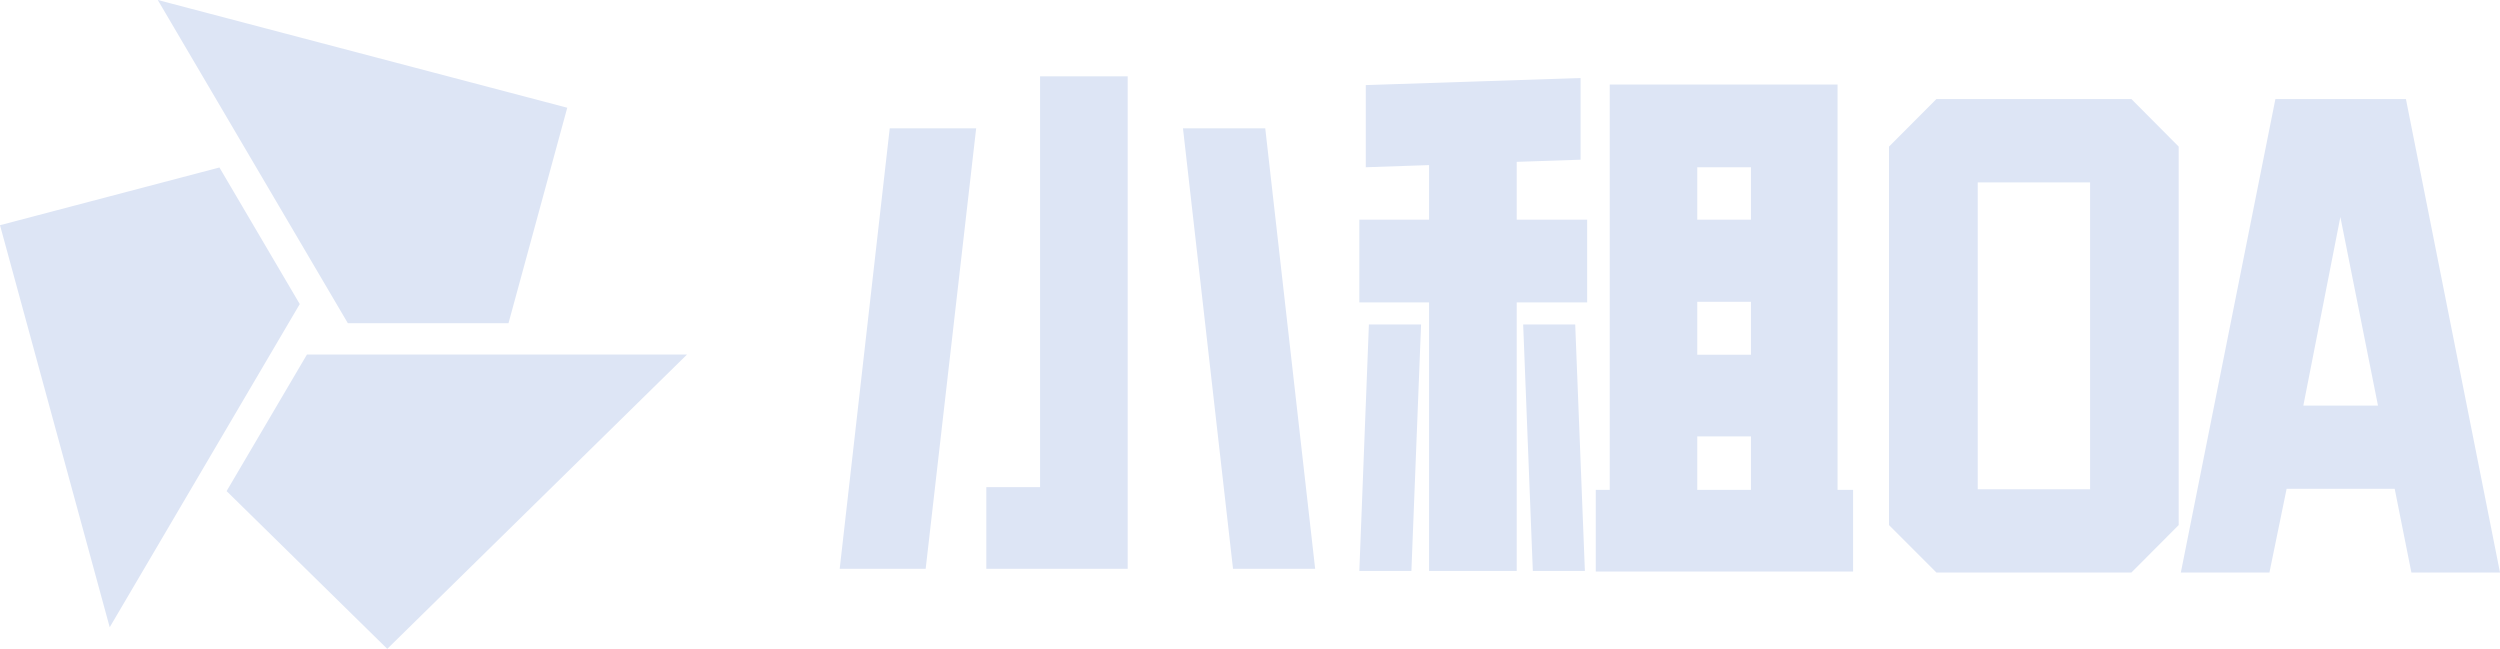 <svg width="131" height="34" viewBox="0 0 131 34" fill="none" xmlns="http://www.w3.org/2000/svg">
<path d="M54.499 4H59.091V29.805H51.683V25.525H54.499V4ZM46.622 6.725H51.151L48.505 29.805H44L46.622 6.725ZM61.988 6.725H66.299L68.914 29.805H64.61L61.988 6.725ZM97.101 25.67V29.95H83.618V25.67H84.35V4.428H96.288V25.67H97.101ZM82.823 4.088V8.368L79.476 8.481V11.509H83.167V15.845H79.476V29.918H74.883V15.845H71.229V11.509H74.883V8.651L71.567 8.764V4.459L82.823 4.088ZM74.464 17.003L73.957 29.918H71.229L71.73 17.003H74.464ZM82.541 17.003L83.048 29.918H80.32L79.814 17.003H82.541ZM88.936 22.869V25.67H91.751V22.869H88.936ZM88.936 15.814V18.589H91.751V15.814H88.936ZM88.936 8.764V11.509H91.751V8.764H88.936ZM98.984 7.682L101.468 5.19H111.685L114.163 7.682V27.514L111.685 30H101.468L98.984 27.514V7.682ZM109.521 9.557H103.633V25.638H109.521V9.557ZM126.07 5.19L131 30H126.357L125.482 25.613H119.819L118.918 30H114.276L119.231 5.19H126.07ZM122.635 11.37L120.695 21.252H124.606L122.635 11.37Z" fill="#DDE5F5"/>
<path fill-rule="evenodd" clip-rule="evenodd" d="M29.724 5.645L26.645 16.935H18.227L8.268 0L29.724 5.645Z" fill="#DDE5F5"/>
<path fill-rule="evenodd" clip-rule="evenodd" d="M20.293 34L11.874 25.734L16.084 18.577H36L20.293 34Z" fill="#DDE5F5"/>
<path fill-rule="evenodd" clip-rule="evenodd" d="M0 11.8L11.498 8.776L15.707 15.933L5.749 32.868L0 11.8Z" fill="#DDE5F5"/>
</svg>
